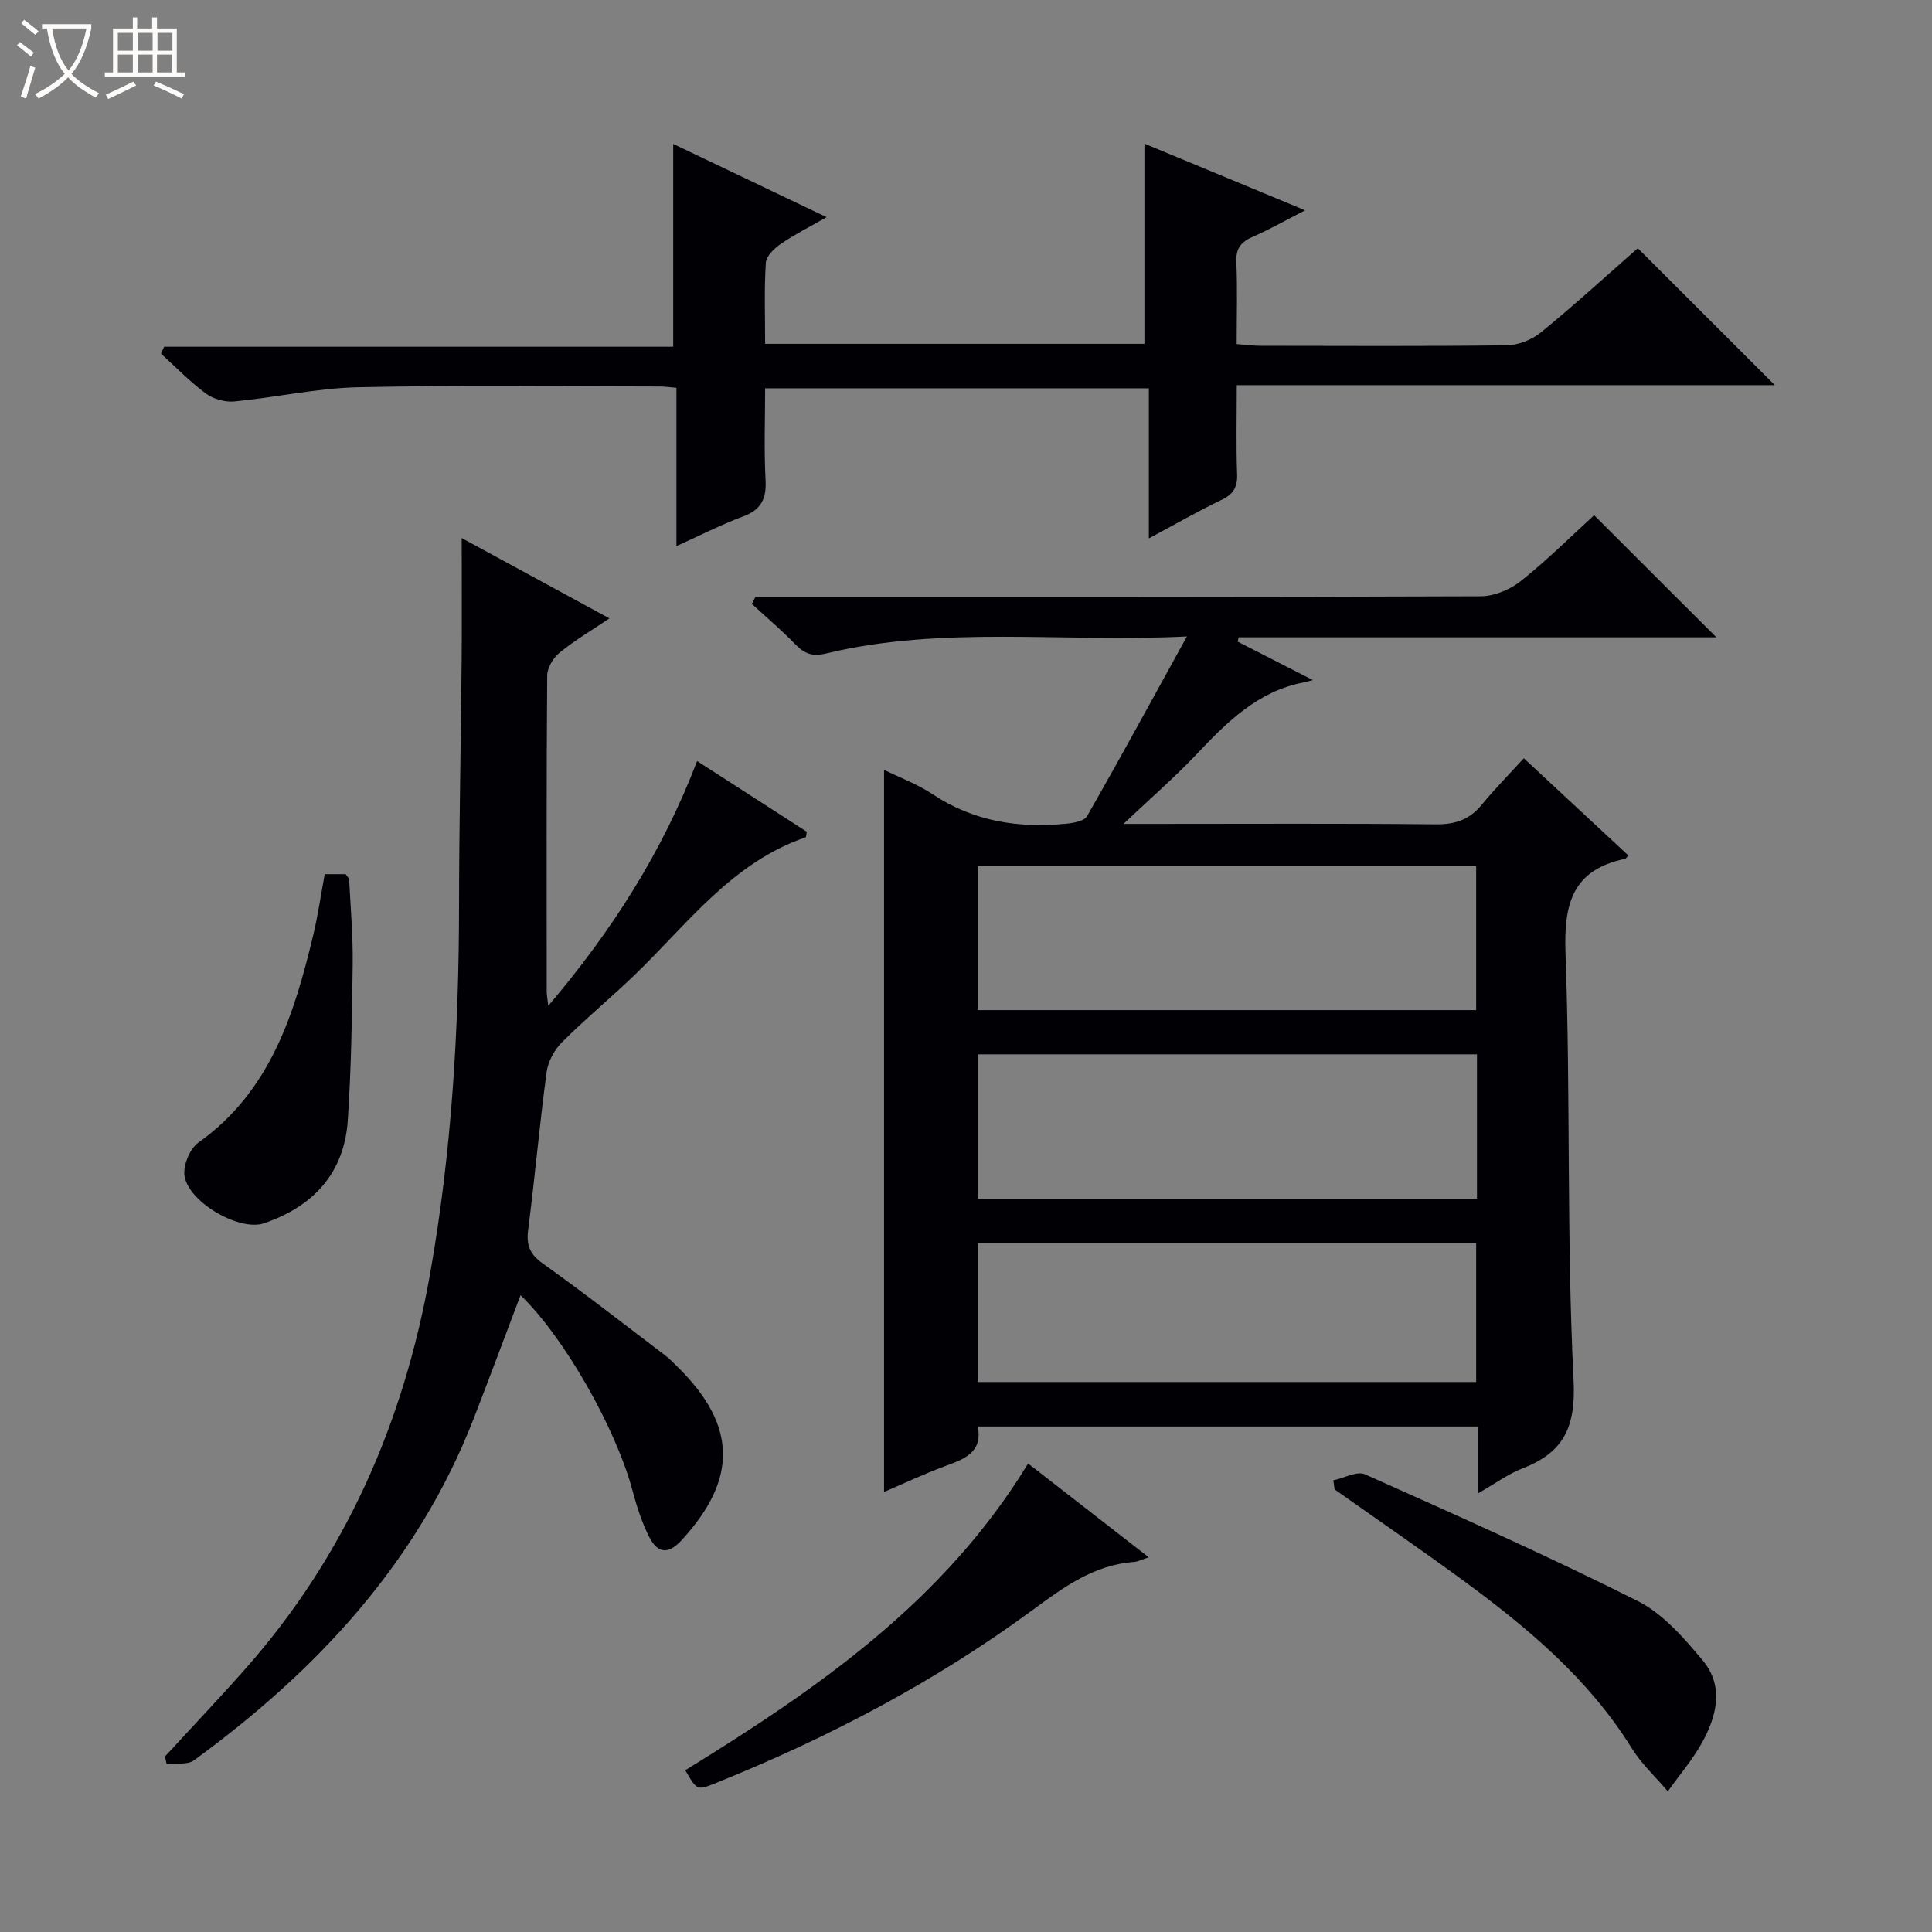 <svg enable-background="new 0 0 400 400" viewBox="0 0 400 400" xmlns="http://www.w3.org/2000/svg"><rect x="0" y="0" width="400" height="400" fill="#808080" stroke="none"/><path d="m6.4 11.7c-1-.8-1.9-1.6-2.9-2.3l.6-.7c.9.7 1.9 1.4 2.9 2.2zm-2.1 8.3c.7-2.1 1.4-4.2 2-6.4.2.1.6.3 1 .4-.7 2.3-1.3 4.4-1.9 6.4zm3-12.8c-1.1-.9-2.1-1.7-2.9-2.4l.6-.7c1 .8 2 1.5 3 2.4zm1.4-1.3v-.9h10.2v.9c-.9 4.2-2.3 7.3-4.1 9.4 1.3 1.4 3.2 2.7 5.7 4-.2.2-.4.5-.7.9-2.5-1.4-4.4-2.7-5.7-4.2-1.4 1.5-3.5 3-6.1 4.4 0 0 0 0-.1-.1-.3-.4-.5-.7-.7-.8 2.7-1.3 4.7-2.8 6.2-4.2-1.8-2.2-3-5.3-3.7-9.4zm9.2 0h-7.1c.6 3.8 1.7 6.7 3.4 8.7 1.7-2.1 2.9-4.8 3.7-8.7z" fill="#fcfbfa"/><path d="m31.6 3.6h.9v2.3h4.1v9.1h1.7v.9h-16.6v-.9h1.7v-9.1h4.1v-2.3h.9v2.3h3.1v-2.3zm-4 13.3.6.8c-1.9.9-3.8 1.9-5.8 2.8-.2-.3-.3-.6-.5-.9 2-.9 3.9-1.8 5.7-2.7zm-3.2-10.1v3.7h3.1v-3.7zm0 4.5v3.7h3.1v-3.7zm4.1-4.5v3.7h3.1v-3.7zm0 4.5v3.7h3.1v-3.7zm9.1 9.1c-2.1-1.1-4.1-2-5.8-2.7l.5-.8c2.2.9 4.1 1.8 5.8 2.6zm-1.9-13.6h-3.1v3.7h3.1zm-3.2 4.5v3.7h3.1v-3.7z" fill="#fcfbfa"/><g fill="#010105"><path d="m305.96 309.21c0-5.03 0-9.29 0-13.87-34.6 0-68.84 0-103.52 0 1.04 5.44-2.84 6.75-6.84 8.23-4.34 1.61-8.54 3.6-12.57 5.32 0-49.92 0-99.74 0-149.5 3.08 1.52 6.88 2.93 10.16 5.11 8.47 5.61 17.76 7 27.58 6.04 1.51-.15 3.71-.54 4.3-1.56 6.81-11.92 13.38-23.99 20.67-37.21-25.99 1.29-50.52-2.29-74.64 3.51-2.91.7-4.54.09-6.45-1.89-2.84-2.94-5.98-5.59-8.99-8.36.24-.48.49-.96.73-1.44h5.7c48.16 0 96.32.05 144.49-.14 2.8-.01 6.07-1.38 8.29-3.15 5.45-4.33 10.41-9.28 15.18-13.63 8.46 8.45 16.77 16.75 25.31 25.28-32.94 0-65.93 0-98.91 0-.07.3-.13.6-.2.9 4.8 2.45 9.6 4.9 15.56 7.95-.98.26-1.41.39-1.85.48-9.56 1.81-15.95 8.25-22.28 14.94-4.41 4.66-9.29 8.89-15.08 14.36h6.7c19.33 0 38.66-.11 57.99.09 4.03.04 6.99-1 9.52-4.09 2.62-3.2 5.55-6.16 8.68-9.59 7.66 7.12 14.65 13.63 21.65 20.13-.45.48-.54.66-.66.69-10.88 2.26-12.74 9.22-12.36 19.52 1.07 29.45.2 58.98 1.67 88.4.49 9.9-2.11 15.04-10.73 18.35-2.88 1.13-5.47 3.06-9.1 5.13zm-103.54-100.08h103.2c0-10.23 0-19.98 0-29.8-34.55 0-68.77 0-103.2 0zm103.37 9.16c-34.65 0-68.88 0-103.36 0v29.89h103.36c0-10.07 0-19.71 0-29.89zm-103.37 67.84h103.2c0-9.89 0-19.32 0-28.8-34.54 0-68.77 0-103.2 0z"/><path d="m95.59 111.4c10.13 5.51 19.97 10.86 30.58 16.63-3.87 2.61-7.27 4.6-10.28 7.07-1.32 1.08-2.59 3.12-2.6 4.74-.17 21.83-.11 43.66-.1 65.49 0 .59.12 1.18.32 2.92 13.35-15.72 23.65-31.96 30.82-50.68 7.78 5.01 15.28 9.85 22.7 14.63-.12.59-.11 1.12-.26 1.17-15.25 5.22-24.43 17.95-35.39 28.5-4.92 4.73-10.2 9.09-15.03 13.91-1.57 1.57-2.88 3.98-3.18 6.16-1.46 10.86-2.42 21.78-3.82 32.65-.41 3.2.32 5.08 3.05 7.02 8.53 6.08 16.79 12.53 25.13 18.87 1.06.8 2 1.76 2.94 2.7 12.12 12.04 12.23 23.1.65 35.7-3.08 3.36-5.21 2.4-6.83-.9-1.45-2.95-2.48-6.16-3.33-9.35-3.42-12.85-14.14-31.77-23.19-40.47-3.24 8.55-6.39 17.01-9.65 25.42-11.61 29.93-32.52 52.31-57.98 70.89-1.35.98-3.75.52-5.65.73-.11-.51-.22-1.03-.33-1.54 5.57-6.07 11.25-12.04 16.7-18.21 20.7-23.45 32.71-50.92 38.16-81.59 4.5-25.32 6-50.81 6.02-76.45.02-16.98.39-33.96.54-50.94.07-8.11.01-16.24.01-25.07z"/><path d="m339.09 51.39c9.5 9.49 18.68 18.66 28.37 28.35-37.17 0-73.96 0-111.4 0 0 6.55-.15 12.49.07 18.42.1 2.74-.8 4.18-3.26 5.35-4.88 2.34-9.59 5.05-15.01 7.96 0-10.82 0-20.76 0-31.08-26.42 0-52.48 0-79.45 0 0 6.22-.25 12.63.09 19.02.21 3.9-.93 6.13-4.66 7.52-4.48 1.67-8.77 3.87-13.79 6.13 0-11.14 0-21.81 0-32.77-1.49-.12-2.44-.27-3.39-.27-20.83-.01-41.66-.3-62.48.15-8.58.19-17.11 2.13-25.69 2.95-1.92.18-4.34-.51-5.89-1.66-3.31-2.45-6.2-5.46-9.27-8.24.22-.48.44-.95.66-1.43h105.39c0-14.31 0-27.85 0-41.99 10.34 4.94 20.58 9.83 31.76 15.16-3.66 2.1-6.7 3.62-9.47 5.53-1.34.92-3.02 2.51-3.11 3.89-.36 5.45-.15 10.93-.15 16.81h78.53c0-13.89 0-27.45 0-41.45 10.62 4.4 21.57 8.95 33.27 13.8-4.02 2.06-7.32 3.95-10.78 5.46-2.43 1.06-3.58 2.37-3.46 5.22.25 5.48.07 10.97.07 17.02 1.79.13 3.36.35 4.94.35 16.99.02 33.99.12 50.98-.1 2.39-.03 5.19-1.14 7.06-2.66 6.85-5.59 13.36-11.55 20.07-17.44z"/><path d="m276.06 306.48c2.21-.46 4.9-1.98 6.57-1.23 18.93 8.46 37.89 16.91 56.42 26.21 5.24 2.63 9.56 7.63 13.44 12.26 4.54 5.41 2.95 11.64-.2 17.25-1.97 3.5-4.64 6.62-6.99 9.9-2.5-2.95-5.42-5.63-7.44-8.88-8.87-14.31-21.43-24.86-34.75-34.64-8.82-6.48-17.86-12.67-26.8-18.99-.08-.62-.16-1.25-.25-1.88z"/><path d="m212.86 303c8.4 6.53 16.37 12.73 24.97 19.42-1.42.46-2.21.9-3.03.96-8.35.6-14.63 5.27-21.1 10.02-20.18 14.82-42.2 26.38-65.4 35.72-3.99 1.61-3.99 1.6-6.42-2.61 27.23-16.8 53.48-34.8 70.98-63.51z"/><path d="m67.23 180.99h4.33c.26.41.71.79.73 1.2.3 5.79.8 11.59.73 17.38-.13 10.78-.3 21.58-1.01 32.34-.73 10.98-7.12 17.85-17.33 21.35-5.28 1.81-16.29-4.76-16.52-10.27-.09-2.14 1.22-5.22 2.92-6.43 14.83-10.56 19.81-26.43 23.76-42.91.97-4.03 1.55-8.13 2.39-12.66z"/></g></svg>